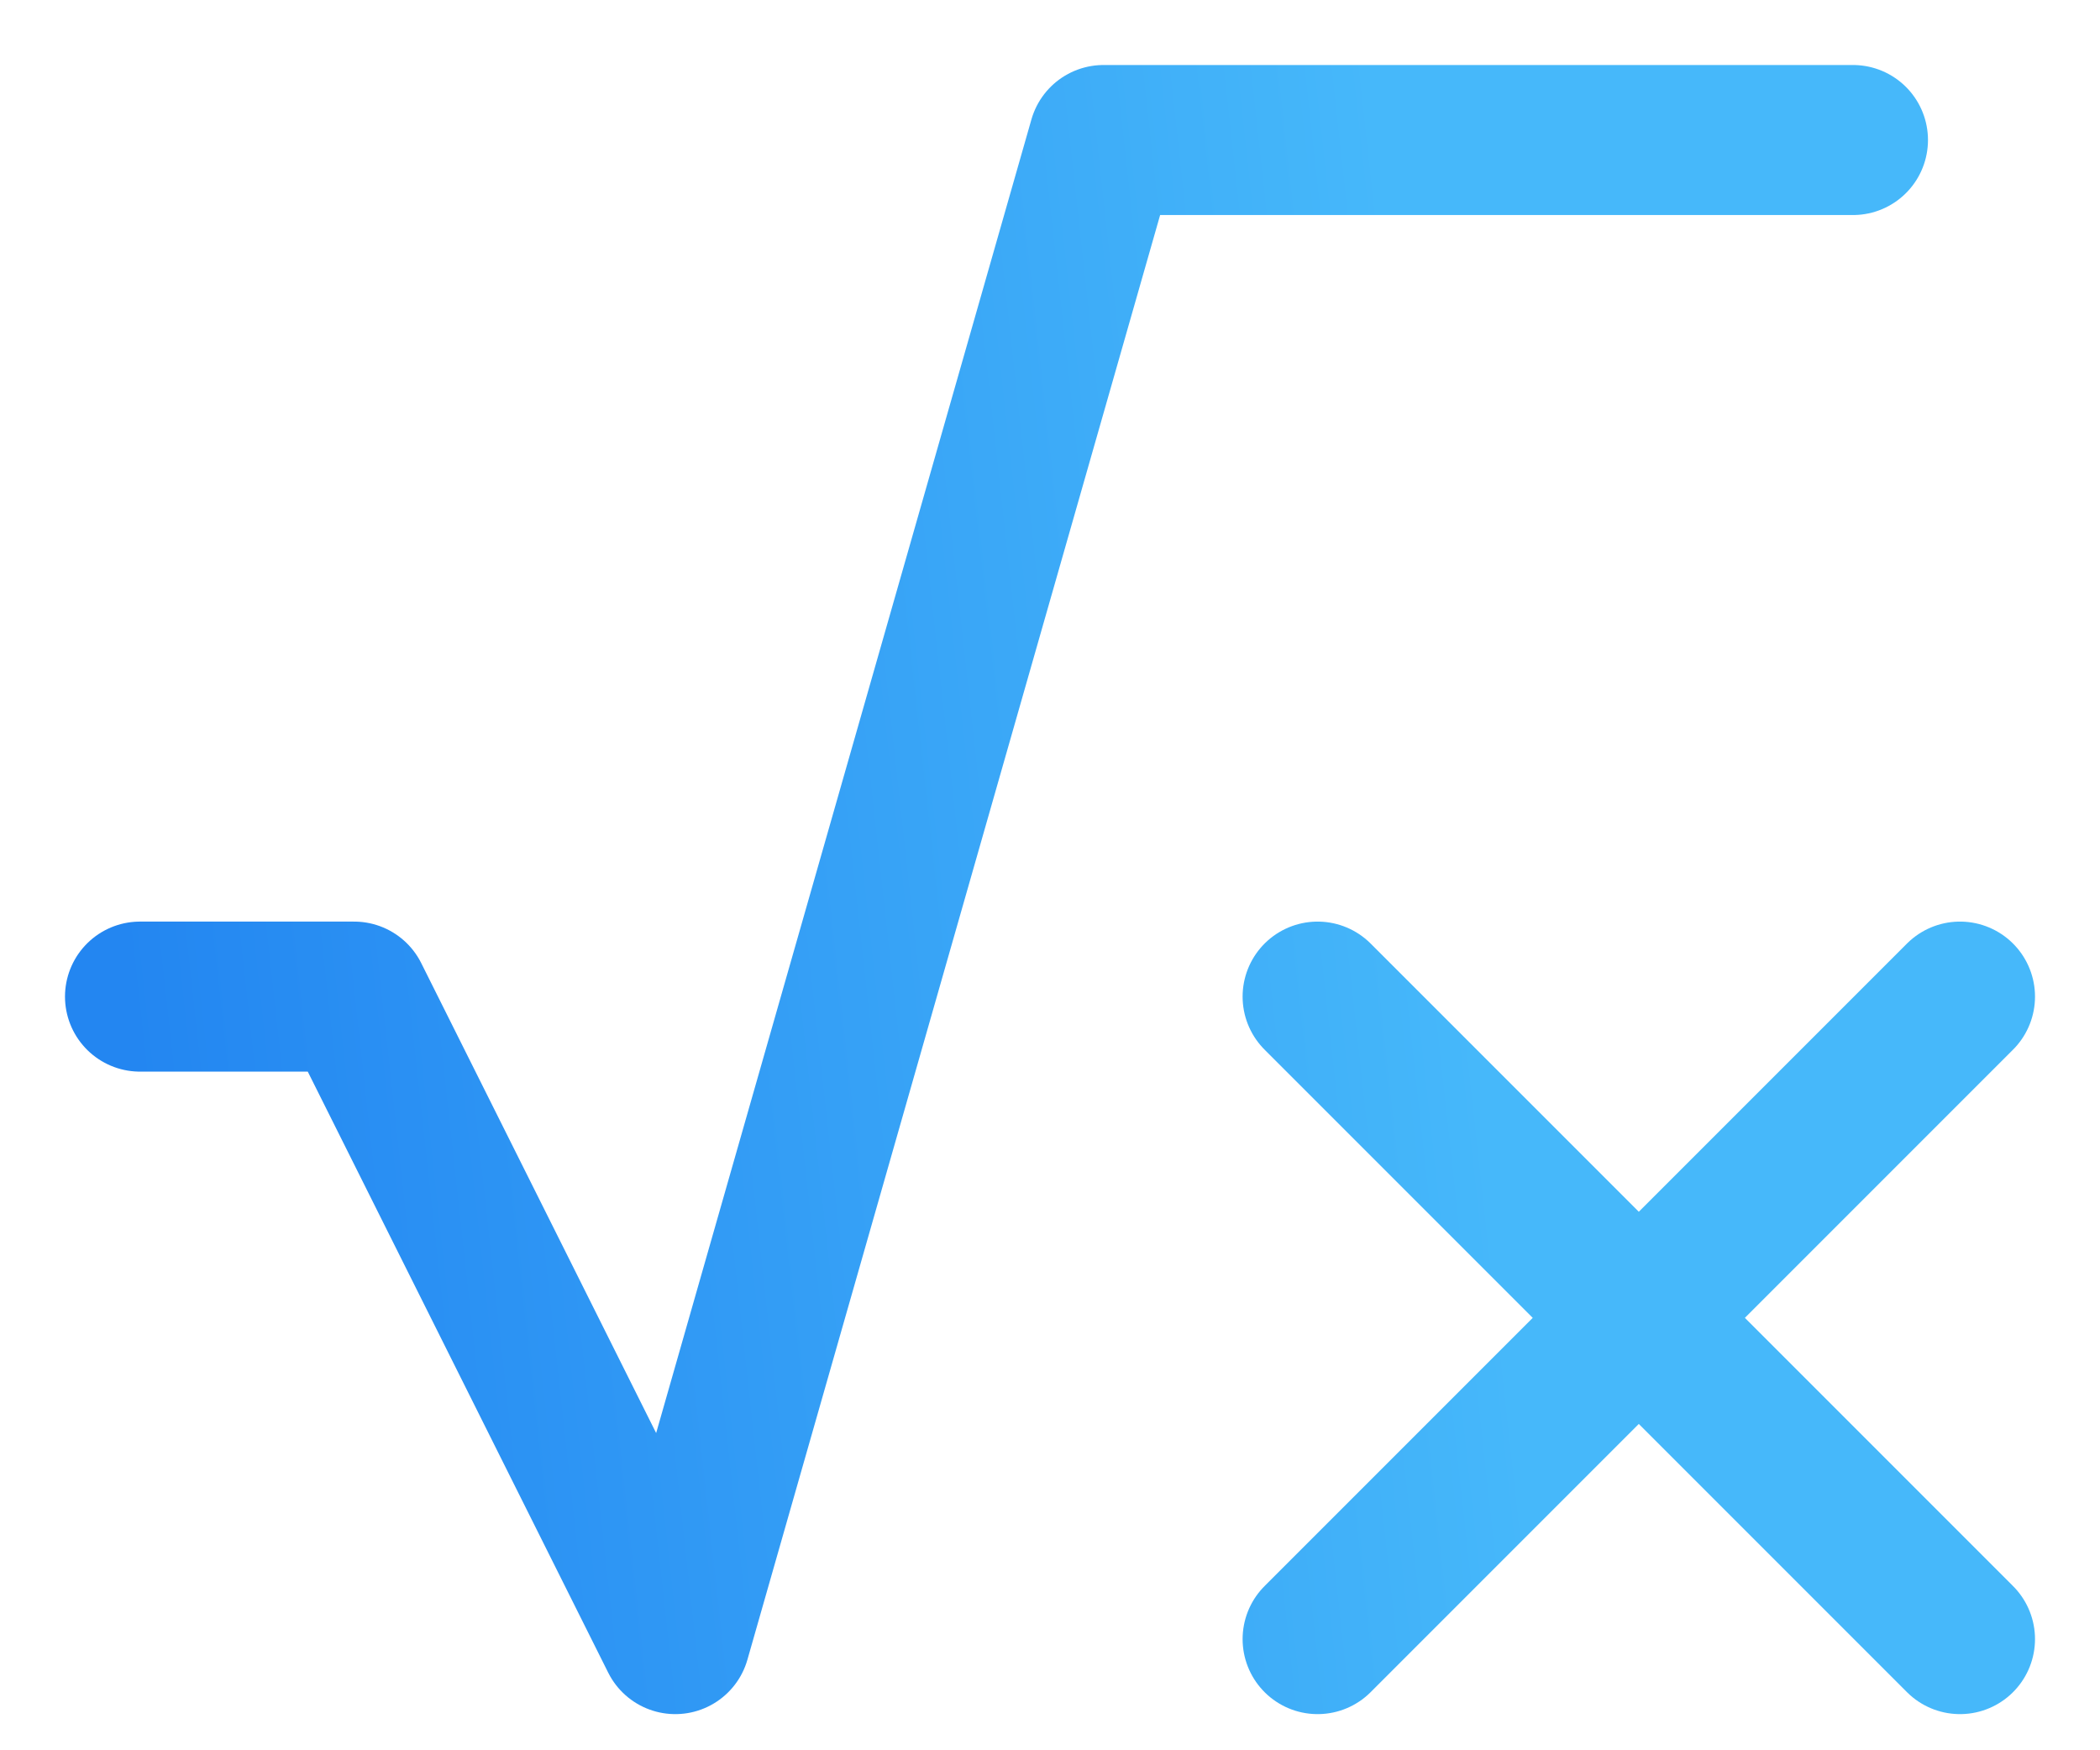 <svg width="30" height="25" viewBox="0 0 30 25" fill="none" xmlns="http://www.w3.org/2000/svg">
<path d="M26.471 2H15.765L9.647 23.412L5.059 14.235H2M18.823 14.235L28 23.412M18.823 23.412L28 14.235" stroke="url(#paint0_linear_1517_2312)" stroke-width="2.143" stroke-linecap="round" stroke-linejoin="round"/>
<defs>
<linearGradient id="paint0_linear_1517_2312" x1="2.812" y1="23.412" x2="21.836" y2="21.321" gradientUnits="userSpaceOnUse">
<stop stop-color="#2386F1"/>
<stop offset="1" stop-color="#46B8FA"/>
</linearGradient>
</defs>
</svg>
